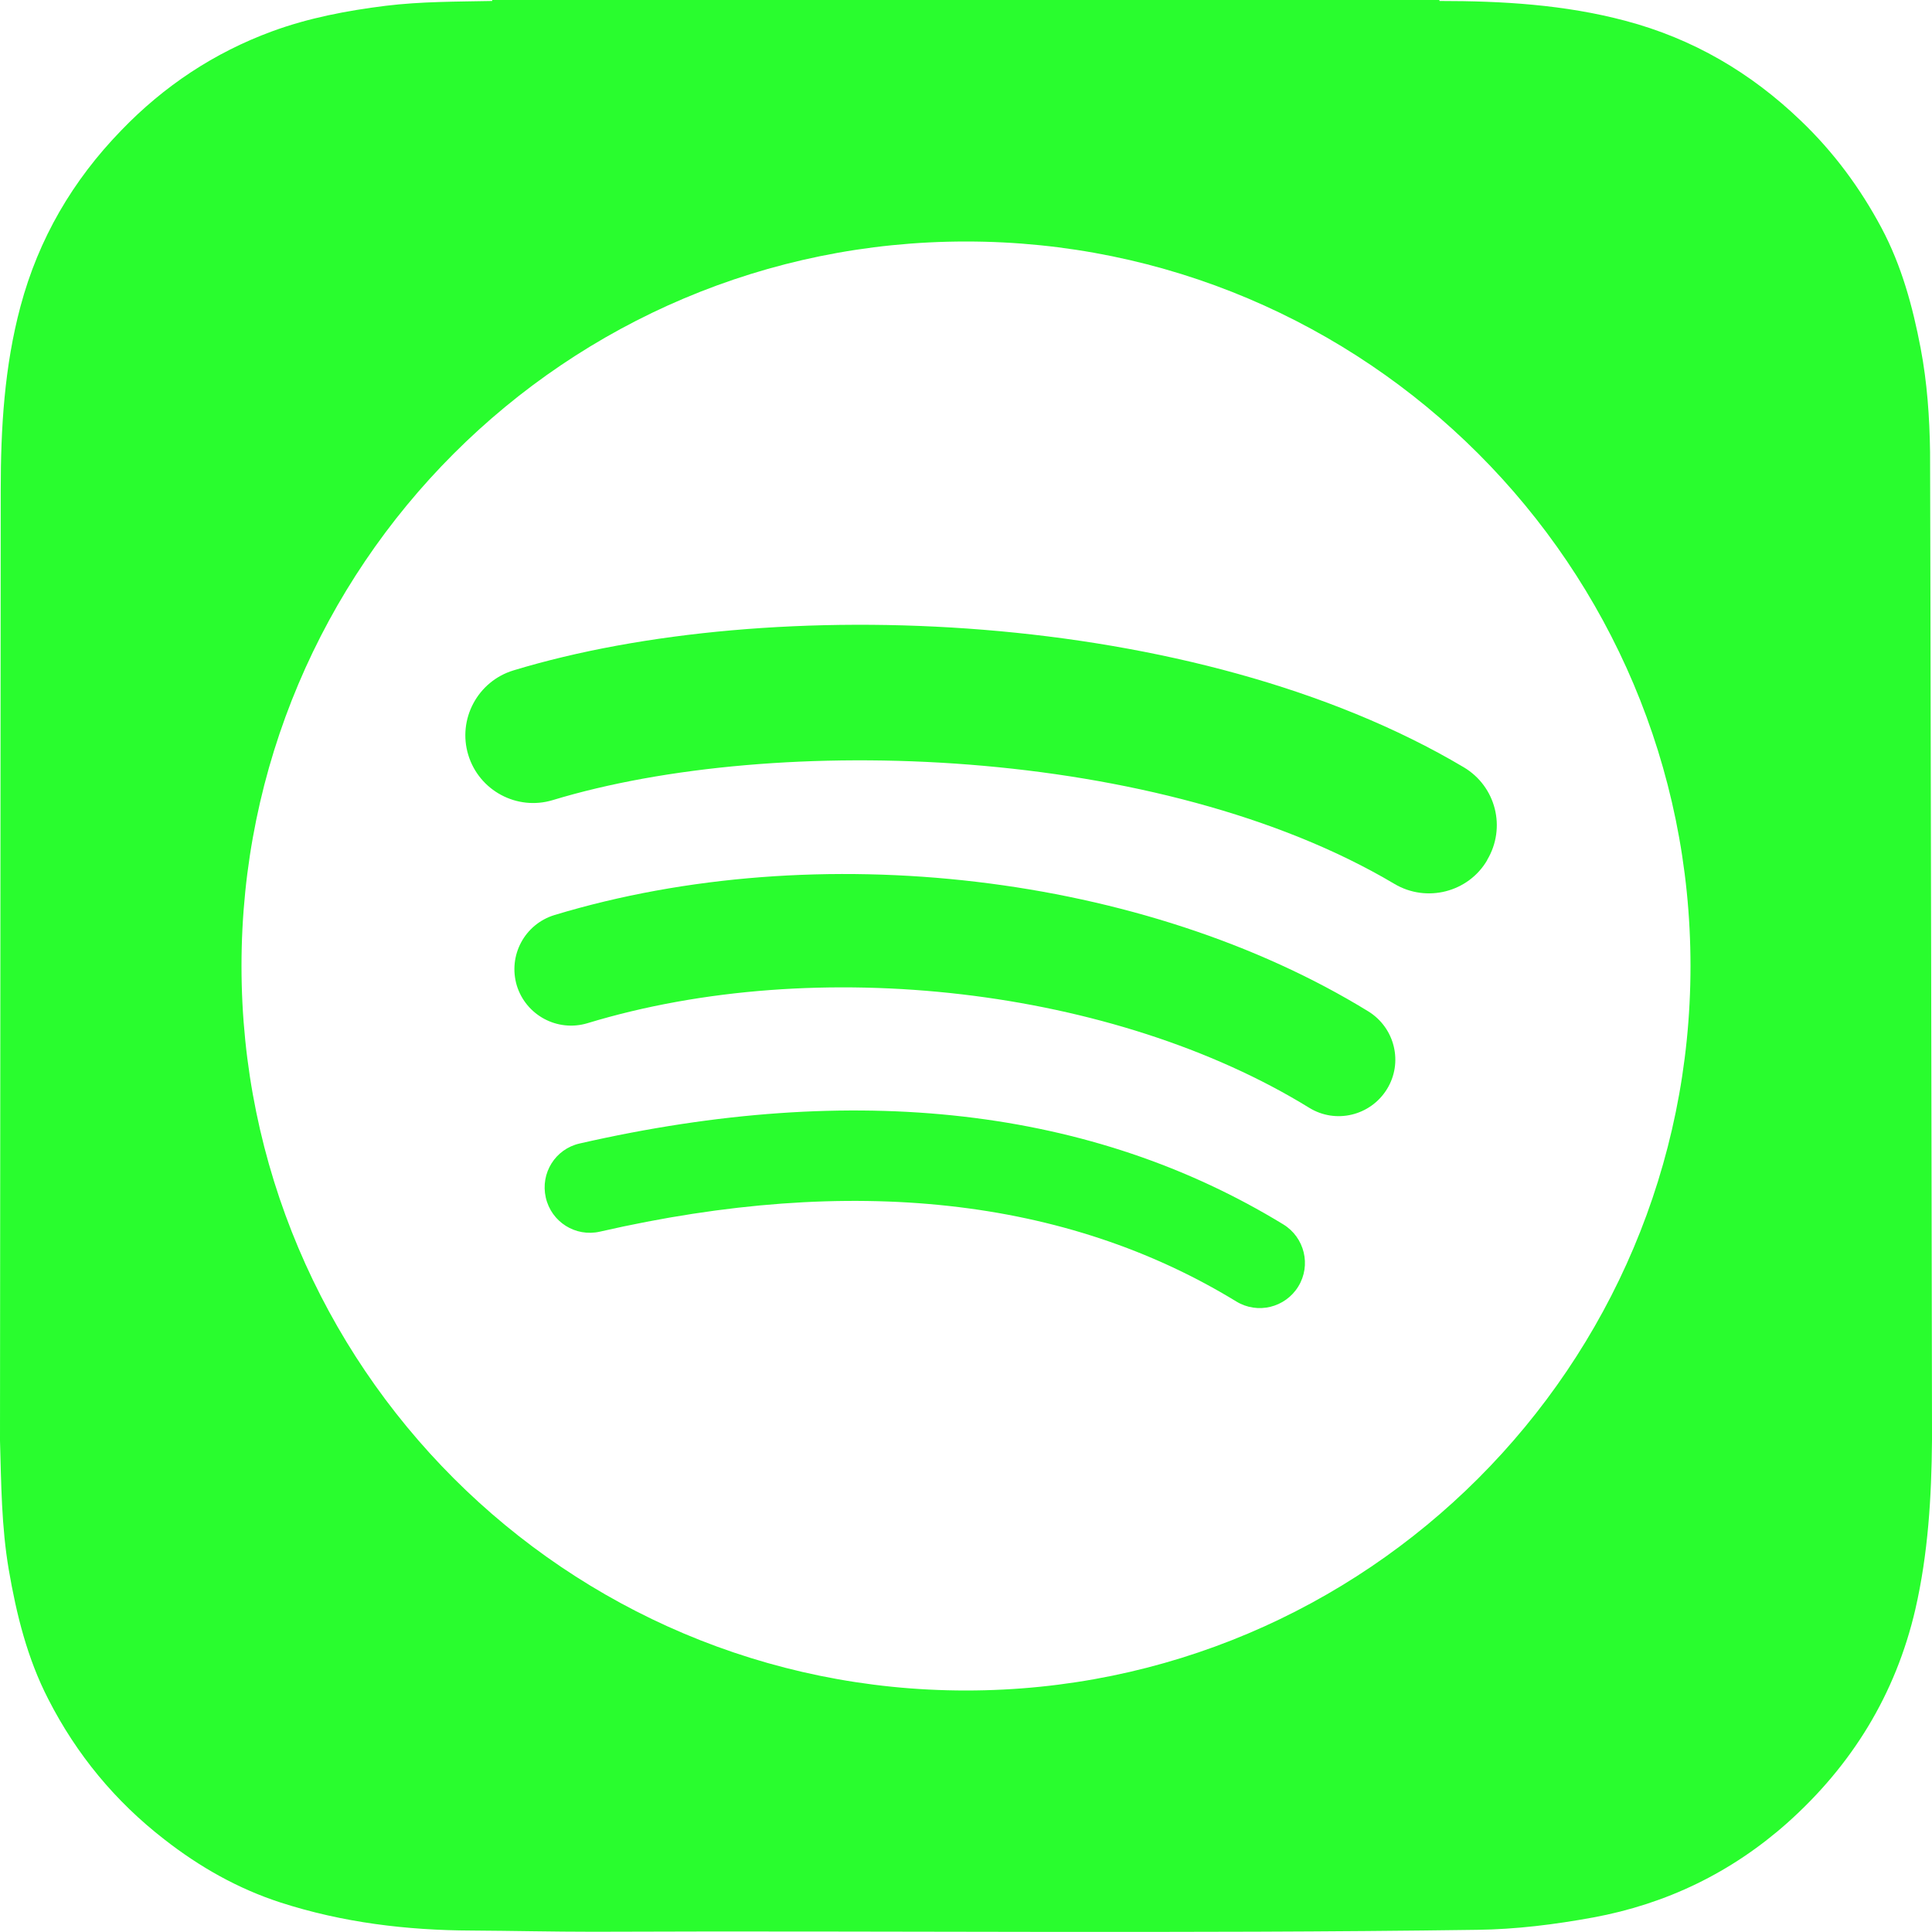 <?xml version="1.0" encoding="utf-8"?>
<!-- Generator: Adobe Illustrator 25.2.3, SVG Export Plug-In . SVG Version: 6.00 Build 0)  -->
<svg version="1.1" id="Layer_1" xmlns="http://www.w3.org/2000/svg" xmlns:xlink="http://www.w3.org/1999/xlink" x="0px" y="0px"
	 viewBox="0 0 800 800" style="enable-background:new 0 0 800 800;" xml:space="preserve">
<style type="text/css">
	.st0{fill:#29FD2E;}
</style>
<g>
	<path class="st0" d="M566.6,418.8c-92.6-56.9-228-72.9-337-39.9c-12.4,3.8-19.3,16.8-15.6,29.2c3.8,12.3,16.8,19.3,29.2,15.6
		c95.4-29,218.3-14.6,298.9,35c11,6.8,25.4,3.3,32.2-7.7v0C581.1,440,577.6,425.6,566.6,418.8z"/>
	<path class="st0" d="M531.4,507c-79.1-48.3-177.1-59.6-291.4-33.5c0,0,0,0,0,0c-10.1,2.3-16.3,12.3-14,22.4
		c2.3,10.1,12.3,16.4,22.4,14.1c104.4-23.9,193.1-14.1,263.5,28.9c0,0,0,0,0,0c8.8,5.4,20.3,2.6,25.7-6.2
		C543,523.9,540.2,512.4,531.4,507z"/>
	<path class="st0" d="M606.1,317.7c-111.3-66.1-287.5-72.3-393.5-40.1c-14.8,4.5-23.2,20.2-18.7,35c4.5,14.8,20.2,23.2,35,18.7
		c92.3-28,251.8-22.7,348.5,34.7h0c13.3,7.9,30.6,3.5,38.4-9.8c0,0,0,0,0-0.1C623.8,342.7,619.4,325.6,606.1,317.7z"/>
	<path class="st0" d="M799.2,187.2c-0.2-14.4-1.2-28.8-3.9-43c-3.3-17.3-7.9-34.2-16.2-49.8C770.3,77.9,759.3,63,745.7,50
		C725,30.1,701,16,673,8.6c-25.2-6.7-50.9-8.2-76.9-8.2c-0.1-0.1-0.1-0.3-0.1-0.4H203.8c0,0.1,0,0.3,0,0.4
		c-14.7,0.3-29.4,0.2-44.1,2c-16,2-31.9,5-47.1,10.6c-23.9,8.8-44.7,22.6-62.4,41C30.1,74.7,16,98.8,8.5,126.8
		c-6.7,25-8.2,50.5-8.2,76.2L0,596.5v0c0.5,17.8,0.6,35.6,3.6,53.3c3.2,18.7,7.7,36.9,16.4,53.8c11.7,22.9,27.7,42.3,48.1,58.1
		c14.6,11.4,30.5,20.4,48.1,26.1c25.7,8.3,52.2,11.5,79.1,11.6c16.8,0.1,33.6,0.5,50.4,0.5c122-0.5,243.9,0.9,365.9-0.8
		c16.2-0.2,32.1-2.2,48-5.1c30.4-5.6,57.3-18.6,80.4-39.1c26.8-23.9,44.9-53.2,53.1-88.5c5.3-23.1,6.7-46.5,6.9-70v-4.7
		C800,590,799.3,192.5,799.2,187.2z M400,700c-165.7,0-300-134.3-300-300c0-165.7,134.3-300,300-300l0,0c165.7,0,300,134.3,300,300
		C700,565.7,565.7,700,400,700z"/>
</g>
</svg>
